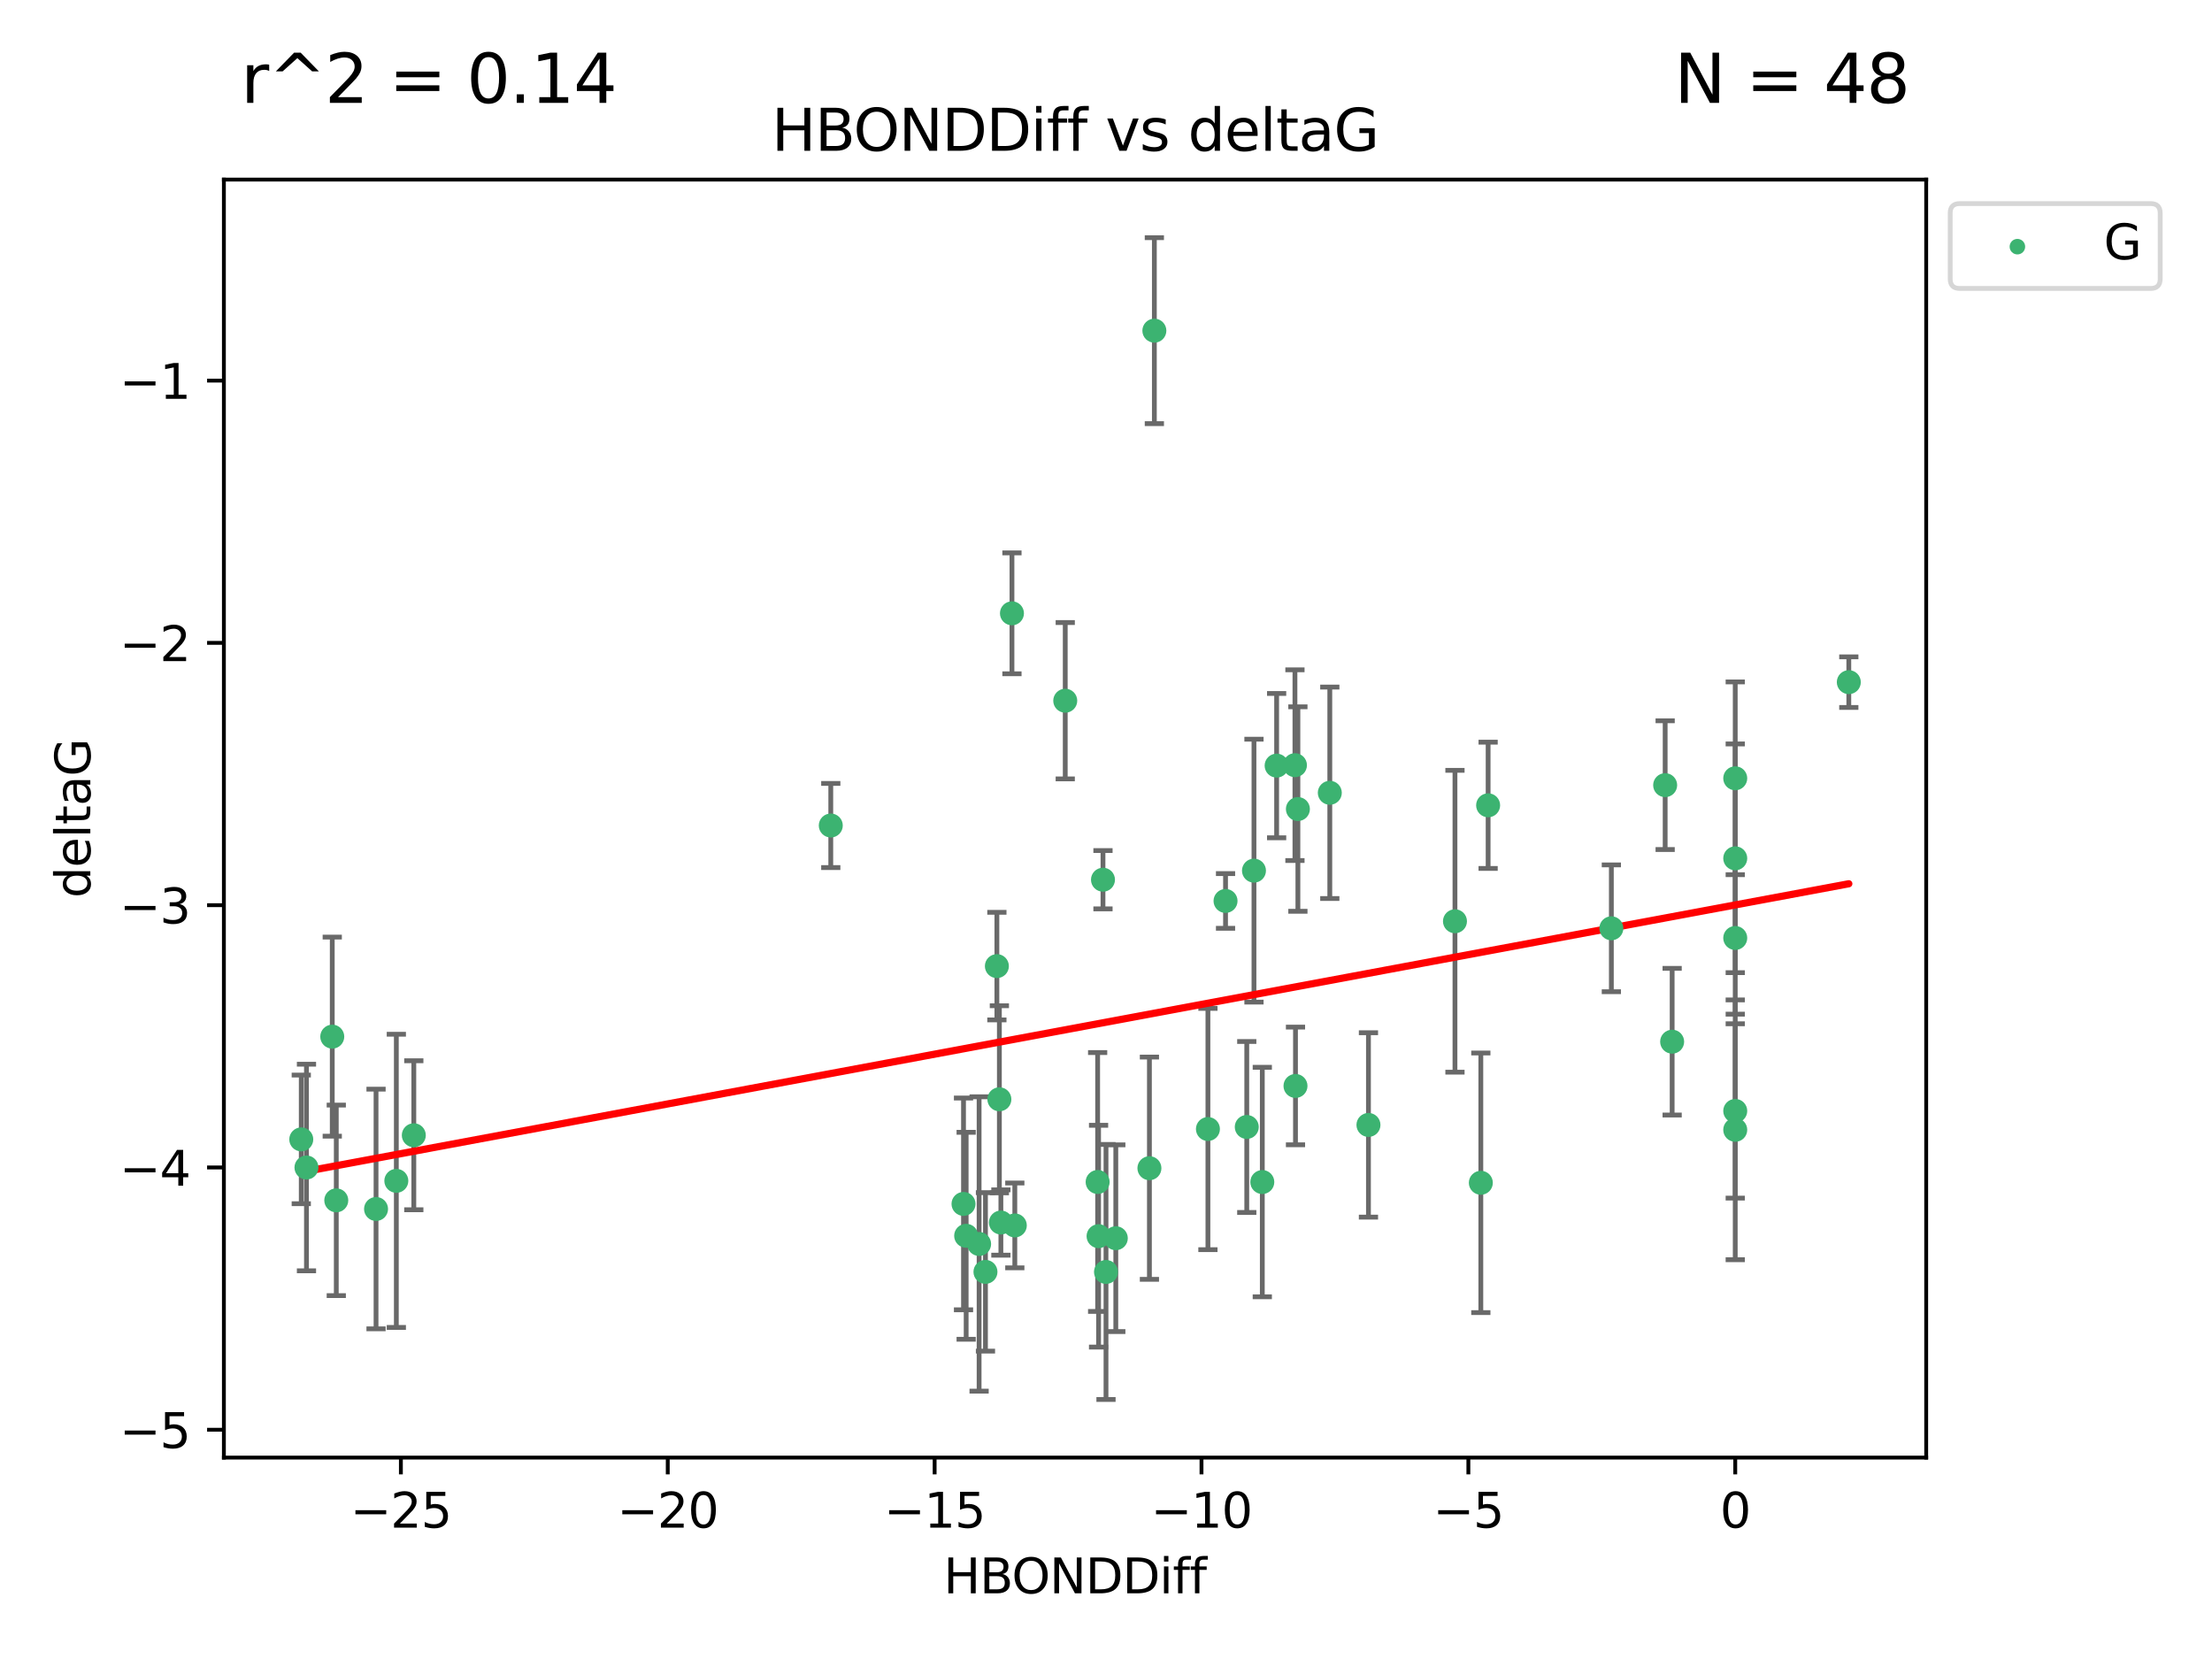 <?xml version="1.0" encoding="utf-8" standalone="no"?>
<!DOCTYPE svg PUBLIC "-//W3C//DTD SVG 1.1//EN"
  "http://www.w3.org/Graphics/SVG/1.1/DTD/svg11.dtd">
<svg xmlns:xlink="http://www.w3.org/1999/xlink" width="460.8pt" height="345.6pt" viewBox="0 0 460.8 345.6" xmlns="http://www.w3.org/2000/svg" version="1.1">
 <defs>
  <style type="text/css">*{stroke-linejoin: round; stroke-linecap: butt}</style>
 </defs>
 <g id="figure_1">
  <g id="patch_1">
   <path d="M 0 345.6 
L 460.8 345.6 
L 460.8 0 
L 0 0 
z
" style="fill: #ffffff"/>
  </g>
  <g id="axes_1">
   <g id="patch_2">
    <path d="M 46.64 303.64 
L 401.26 303.64 
L 401.26 37.411 
L 46.64 37.411 
z
" style="fill: #ffffff"/>
   </g>
   <g id="PathCollection_1">
    <defs>
     <path id="me53c3d1e27" d="M 0 1.118 
C 0.297 1.118 0.581 1 0.791 0.791 
C 1 0.581 1.118 0.297 1.118 0 
C 1.118 -0.297 1 -0.581 0.791 -0.791 
C 0.581 -1 0.297 -1.118 0 -1.118 
C -0.297 -1.118 -0.581 -1 -0.791 -0.791 
C -1 -0.581 -1.118 -0.297 -1.118 0 
C -1.118 0.297 -1 0.581 -0.791 0.791 
C -0.581 1 -0.297 1.118 0 1.118 
z
" style="stroke: #3cb371"/>
    </defs>
    <g clip-path="url(#p1c30ff0745)">
     <use xlink:href="#me53c3d1e27" x="230.401" y="264.972" style="fill: #3cb371; stroke: #3cb371"/>
     <use xlink:href="#me53c3d1e27" x="239.445" y="243.357" style="fill: #3cb371; stroke: #3cb371"/>
     <use xlink:href="#me53c3d1e27" x="70.053" y="250.055" style="fill: #3cb371; stroke: #3cb371"/>
     <use xlink:href="#me53c3d1e27" x="203.966" y="259.141" style="fill: #3cb371; stroke: #3cb371"/>
     <use xlink:href="#me53c3d1e27" x="201.269" y="257.437" style="fill: #3cb371; stroke: #3cb371"/>
     <use xlink:href="#me53c3d1e27" x="86.204" y="236.494" style="fill: #3cb371; stroke: #3cb371"/>
     <use xlink:href="#me53c3d1e27" x="82.563" y="245.992" style="fill: #3cb371; stroke: #3cb371"/>
     <use xlink:href="#me53c3d1e27" x="78.337" y="251.854" style="fill: #3cb371; stroke: #3cb371"/>
     <use xlink:href="#me53c3d1e27" x="251.633" y="235.195" style="fill: #3cb371; stroke: #3cb371"/>
     <use xlink:href="#me53c3d1e27" x="228.852" y="257.518" style="fill: #3cb371; stroke: #3cb371"/>
     <use xlink:href="#me53c3d1e27" x="228.658" y="246.229" style="fill: #3cb371; stroke: #3cb371"/>
     <use xlink:href="#me53c3d1e27" x="211.404" y="255.28" style="fill: #3cb371; stroke: #3cb371"/>
     <use xlink:href="#me53c3d1e27" x="232.443" y="257.942" style="fill: #3cb371; stroke: #3cb371"/>
     <use xlink:href="#me53c3d1e27" x="69.215" y="215.952" style="fill: #3cb371; stroke: #3cb371"/>
     <use xlink:href="#me53c3d1e27" x="385.141" y="142.106" style="fill: #3cb371; stroke: #3cb371"/>
     <use xlink:href="#me53c3d1e27" x="240.475" y="68.883" style="fill: #3cb371; stroke: #3cb371"/>
     <use xlink:href="#me53c3d1e27" x="208.503" y="254.674" style="fill: #3cb371; stroke: #3cb371"/>
     <use xlink:href="#me53c3d1e27" x="262.96" y="246.241" style="fill: #3cb371; stroke: #3cb371"/>
     <use xlink:href="#me53c3d1e27" x="205.29" y="264.956" style="fill: #3cb371; stroke: #3cb371"/>
     <use xlink:href="#me53c3d1e27" x="259.725" y="234.768" style="fill: #3cb371; stroke: #3cb371"/>
     <use xlink:href="#me53c3d1e27" x="207.669" y="201.259" style="fill: #3cb371; stroke: #3cb371"/>
     <use xlink:href="#me53c3d1e27" x="200.718" y="250.798" style="fill: #3cb371; stroke: #3cb371"/>
     <use xlink:href="#me53c3d1e27" x="208.188" y="229.002" style="fill: #3cb371; stroke: #3cb371"/>
     <use xlink:href="#me53c3d1e27" x="62.759" y="237.354" style="fill: #3cb371; stroke: #3cb371"/>
     <use xlink:href="#me53c3d1e27" x="63.843" y="243.213" style="fill: #3cb371; stroke: #3cb371"/>
     <use xlink:href="#me53c3d1e27" x="210.809" y="127.765" style="fill: #3cb371; stroke: #3cb371"/>
     <use xlink:href="#me53c3d1e27" x="269.875" y="226.223" style="fill: #3cb371; stroke: #3cb371"/>
     <use xlink:href="#me53c3d1e27" x="310.004" y="167.759" style="fill: #3cb371; stroke: #3cb371"/>
     <use xlink:href="#me53c3d1e27" x="261.225" y="181.37" style="fill: #3cb371; stroke: #3cb371"/>
     <use xlink:href="#me53c3d1e27" x="277.022" y="165.153" style="fill: #3cb371; stroke: #3cb371"/>
     <use xlink:href="#me53c3d1e27" x="229.771" y="183.26" style="fill: #3cb371; stroke: #3cb371"/>
     <use xlink:href="#me53c3d1e27" x="303.096" y="191.915" style="fill: #3cb371; stroke: #3cb371"/>
     <use xlink:href="#me53c3d1e27" x="255.302" y="187.683" style="fill: #3cb371; stroke: #3cb371"/>
     <use xlink:href="#me53c3d1e27" x="361.482" y="195.399" style="fill: #3cb371; stroke: #3cb371"/>
     <use xlink:href="#me53c3d1e27" x="285.074" y="234.344" style="fill: #3cb371; stroke: #3cb371"/>
     <use xlink:href="#me53c3d1e27" x="265.945" y="159.494" style="fill: #3cb371; stroke: #3cb371"/>
     <use xlink:href="#me53c3d1e27" x="348.339" y="217.003" style="fill: #3cb371; stroke: #3cb371"/>
     <use xlink:href="#me53c3d1e27" x="269.761" y="159.403" style="fill: #3cb371; stroke: #3cb371"/>
     <use xlink:href="#me53c3d1e27" x="361.482" y="178.803" style="fill: #3cb371; stroke: #3cb371"/>
     <use xlink:href="#me53c3d1e27" x="335.674" y="193.382" style="fill: #3cb371; stroke: #3cb371"/>
     <use xlink:href="#me53c3d1e27" x="346.883" y="163.562" style="fill: #3cb371; stroke: #3cb371"/>
     <use xlink:href="#me53c3d1e27" x="361.482" y="235.362" style="fill: #3cb371; stroke: #3cb371"/>
     <use xlink:href="#me53c3d1e27" x="308.485" y="246.397" style="fill: #3cb371; stroke: #3cb371"/>
     <use xlink:href="#me53c3d1e27" x="361.482" y="162.131" style="fill: #3cb371; stroke: #3cb371"/>
     <use xlink:href="#me53c3d1e27" x="270.376" y="168.539" style="fill: #3cb371; stroke: #3cb371"/>
     <use xlink:href="#me53c3d1e27" x="221.91" y="145.972" style="fill: #3cb371; stroke: #3cb371"/>
     <use xlink:href="#me53c3d1e27" x="173.067" y="171.969" style="fill: #3cb371; stroke: #3cb371"/>
     <use xlink:href="#me53c3d1e27" x="361.482" y="231.428" style="fill: #3cb371; stroke: #3cb371"/>
    </g>
   </g>
   <g id="matplotlib.axis_1">
    <g id="xtick_1">
     <g id="line2d_1">
      <defs>
       <path id="mde8774333a" d="M 0 0 
L 0 3.5 
" style="stroke: #000000; stroke-width: 0.8"/>
      </defs>
      <g>
       <use xlink:href="#mde8774333a" x="83.511" y="303.64" style="stroke: #000000; stroke-width: 0.8"/>
      </g>
     </g>
     <g id="text_1">
      <!-- −25 -->
      <g transform="translate(72.959 318.238)scale(0.1 -0.1)">
       <defs>
        <path id="DejaVuSans-2212" d="M 678 2272 
L 4684 2272 
L 4684 1741 
L 678 1741 
L 678 2272 
z
" transform="scale(0.016)"/>
        <path id="DejaVuSans-32" d="M 1228 531 
L 3431 531 
L 3431 0 
L 469 0 
L 469 531 
Q 828 903 1448 1529 
Q 2069 2156 2228 2338 
Q 2531 2678 2651 2914 
Q 2772 3150 2772 3378 
Q 2772 3750 2511 3984 
Q 2250 4219 1831 4219 
Q 1534 4219 1204 4116 
Q 875 4013 500 3803 
L 500 4441 
Q 881 4594 1212 4672 
Q 1544 4750 1819 4750 
Q 2544 4750 2975 4387 
Q 3406 4025 3406 3419 
Q 3406 3131 3298 2873 
Q 3191 2616 2906 2266 
Q 2828 2175 2409 1742 
Q 1991 1309 1228 531 
z
" transform="scale(0.016)"/>
        <path id="DejaVuSans-35" d="M 691 4666 
L 3169 4666 
L 3169 4134 
L 1269 4134 
L 1269 2991 
Q 1406 3038 1543 3061 
Q 1681 3084 1819 3084 
Q 2600 3084 3056 2656 
Q 3513 2228 3513 1497 
Q 3513 744 3044 326 
Q 2575 -91 1722 -91 
Q 1428 -91 1123 -41 
Q 819 9 494 109 
L 494 744 
Q 775 591 1075 516 
Q 1375 441 1709 441 
Q 2250 441 2565 725 
Q 2881 1009 2881 1497 
Q 2881 1984 2565 2268 
Q 2250 2553 1709 2553 
Q 1456 2553 1204 2497 
Q 953 2441 691 2322 
L 691 4666 
z
" transform="scale(0.016)"/>
       </defs>
       <use xlink:href="#DejaVuSans-2212"/>
       <use xlink:href="#DejaVuSans-32" x="83.789"/>
       <use xlink:href="#DejaVuSans-35" x="147.412"/>
      </g>
     </g>
    </g>
    <g id="xtick_2">
     <g id="line2d_2">
      <g>
       <use xlink:href="#mde8774333a" x="139.105" y="303.64" style="stroke: #000000; stroke-width: 0.8"/>
      </g>
     </g>
     <g id="text_2">
      <!-- −20 -->
      <g transform="translate(128.553 318.238)scale(0.1 -0.1)">
       <defs>
        <path id="DejaVuSans-30" d="M 2034 4250 
Q 1547 4250 1301 3770 
Q 1056 3291 1056 2328 
Q 1056 1369 1301 889 
Q 1547 409 2034 409 
Q 2525 409 2770 889 
Q 3016 1369 3016 2328 
Q 3016 3291 2770 3770 
Q 2525 4250 2034 4250 
z
M 2034 4750 
Q 2819 4750 3233 4129 
Q 3647 3509 3647 2328 
Q 3647 1150 3233 529 
Q 2819 -91 2034 -91 
Q 1250 -91 836 529 
Q 422 1150 422 2328 
Q 422 3509 836 4129 
Q 1250 4750 2034 4750 
z
" transform="scale(0.016)"/>
       </defs>
       <use xlink:href="#DejaVuSans-2212"/>
       <use xlink:href="#DejaVuSans-32" x="83.789"/>
       <use xlink:href="#DejaVuSans-30" x="147.412"/>
      </g>
     </g>
    </g>
    <g id="xtick_3">
     <g id="line2d_3">
      <g>
       <use xlink:href="#mde8774333a" x="194.7" y="303.64" style="stroke: #000000; stroke-width: 0.8"/>
      </g>
     </g>
     <g id="text_3">
      <!-- −15 -->
      <g transform="translate(184.147 318.238)scale(0.1 -0.1)">
       <defs>
        <path id="DejaVuSans-31" d="M 794 531 
L 1825 531 
L 1825 4091 
L 703 3866 
L 703 4441 
L 1819 4666 
L 2450 4666 
L 2450 531 
L 3481 531 
L 3481 0 
L 794 0 
L 794 531 
z
" transform="scale(0.016)"/>
       </defs>
       <use xlink:href="#DejaVuSans-2212"/>
       <use xlink:href="#DejaVuSans-31" x="83.789"/>
       <use xlink:href="#DejaVuSans-35" x="147.412"/>
      </g>
     </g>
    </g>
    <g id="xtick_4">
     <g id="line2d_4">
      <g>
       <use xlink:href="#mde8774333a" x="250.294" y="303.64" style="stroke: #000000; stroke-width: 0.8"/>
      </g>
     </g>
     <g id="text_4">
      <!-- −10 -->
      <g transform="translate(239.742 318.238)scale(0.1 -0.1)">
       <use xlink:href="#DejaVuSans-2212"/>
       <use xlink:href="#DejaVuSans-31" x="83.789"/>
       <use xlink:href="#DejaVuSans-30" x="147.412"/>
      </g>
     </g>
    </g>
    <g id="xtick_5">
     <g id="line2d_5">
      <g>
       <use xlink:href="#mde8774333a" x="305.888" y="303.64" style="stroke: #000000; stroke-width: 0.8"/>
      </g>
     </g>
     <g id="text_5">
      <!-- −5 -->
      <g transform="translate(298.517 318.238)scale(0.1 -0.1)">
       <use xlink:href="#DejaVuSans-2212"/>
       <use xlink:href="#DejaVuSans-35" x="83.789"/>
      </g>
     </g>
    </g>
    <g id="xtick_6">
     <g id="line2d_6">
      <g>
       <use xlink:href="#mde8774333a" x="361.482" y="303.64" style="stroke: #000000; stroke-width: 0.8"/>
      </g>
     </g>
     <g id="text_6">
      <!-- 0 -->
      <g transform="translate(358.301 318.238)scale(0.1 -0.1)">
       <use xlink:href="#DejaVuSans-30"/>
      </g>
     </g>
    </g>
    <g id="text_7">
     <!-- HBONDDiff -->
     <g transform="translate(196.561 331.917)scale(0.1 -0.1)">
      <defs>
       <path id="DejaVuSans-48" d="M 628 4666 
L 1259 4666 
L 1259 2753 
L 3553 2753 
L 3553 4666 
L 4184 4666 
L 4184 0 
L 3553 0 
L 3553 2222 
L 1259 2222 
L 1259 0 
L 628 0 
L 628 4666 
z
" transform="scale(0.016)"/>
       <path id="DejaVuSans-42" d="M 1259 2228 
L 1259 519 
L 2272 519 
Q 2781 519 3026 730 
Q 3272 941 3272 1375 
Q 3272 1813 3026 2020 
Q 2781 2228 2272 2228 
L 1259 2228 
z
M 1259 4147 
L 1259 2741 
L 2194 2741 
Q 2656 2741 2882 2914 
Q 3109 3088 3109 3444 
Q 3109 3797 2882 3972 
Q 2656 4147 2194 4147 
L 1259 4147 
z
M 628 4666 
L 2241 4666 
Q 2963 4666 3353 4366 
Q 3744 4066 3744 3513 
Q 3744 3084 3544 2831 
Q 3344 2578 2956 2516 
Q 3422 2416 3680 2098 
Q 3938 1781 3938 1306 
Q 3938 681 3513 340 
Q 3088 0 2303 0 
L 628 0 
L 628 4666 
z
" transform="scale(0.016)"/>
       <path id="DejaVuSans-4f" d="M 2522 4238 
Q 1834 4238 1429 3725 
Q 1025 3213 1025 2328 
Q 1025 1447 1429 934 
Q 1834 422 2522 422 
Q 3209 422 3611 934 
Q 4013 1447 4013 2328 
Q 4013 3213 3611 3725 
Q 3209 4238 2522 4238 
z
M 2522 4750 
Q 3503 4750 4090 4092 
Q 4678 3434 4678 2328 
Q 4678 1225 4090 567 
Q 3503 -91 2522 -91 
Q 1538 -91 948 565 
Q 359 1222 359 2328 
Q 359 3434 948 4092 
Q 1538 4750 2522 4750 
z
" transform="scale(0.016)"/>
       <path id="DejaVuSans-4e" d="M 628 4666 
L 1478 4666 
L 3547 763 
L 3547 4666 
L 4159 4666 
L 4159 0 
L 3309 0 
L 1241 3903 
L 1241 0 
L 628 0 
L 628 4666 
z
" transform="scale(0.016)"/>
       <path id="DejaVuSans-44" d="M 1259 4147 
L 1259 519 
L 2022 519 
Q 2988 519 3436 956 
Q 3884 1394 3884 2338 
Q 3884 3275 3436 3711 
Q 2988 4147 2022 4147 
L 1259 4147 
z
M 628 4666 
L 1925 4666 
Q 3281 4666 3915 4102 
Q 4550 3538 4550 2338 
Q 4550 1131 3912 565 
Q 3275 0 1925 0 
L 628 0 
L 628 4666 
z
" transform="scale(0.016)"/>
       <path id="DejaVuSans-69" d="M 603 3500 
L 1178 3500 
L 1178 0 
L 603 0 
L 603 3500 
z
M 603 4863 
L 1178 4863 
L 1178 4134 
L 603 4134 
L 603 4863 
z
" transform="scale(0.016)"/>
       <path id="DejaVuSans-66" d="M 2375 4863 
L 2375 4384 
L 1825 4384 
Q 1516 4384 1395 4259 
Q 1275 4134 1275 3809 
L 1275 3500 
L 2222 3500 
L 2222 3053 
L 1275 3053 
L 1275 0 
L 697 0 
L 697 3053 
L 147 3053 
L 147 3500 
L 697 3500 
L 697 3744 
Q 697 4328 969 4595 
Q 1241 4863 1831 4863 
L 2375 4863 
z
" transform="scale(0.016)"/>
      </defs>
      <use xlink:href="#DejaVuSans-48"/>
      <use xlink:href="#DejaVuSans-42" x="75.195"/>
      <use xlink:href="#DejaVuSans-4f" x="142.049"/>
      <use xlink:href="#DejaVuSans-4e" x="220.76"/>
      <use xlink:href="#DejaVuSans-44" x="295.564"/>
      <use xlink:href="#DejaVuSans-44" x="372.566"/>
      <use xlink:href="#DejaVuSans-69" x="449.568"/>
      <use xlink:href="#DejaVuSans-66" x="477.352"/>
      <use xlink:href="#DejaVuSans-66" x="512.557"/>
     </g>
    </g>
   </g>
   <g id="matplotlib.axis_2">
    <g id="ytick_1">
     <g id="line2d_7">
      <defs>
       <path id="ma716510afc" d="M 0 0 
L -3.5 0 
" style="stroke: #000000; stroke-width: 0.8"/>
      </defs>
      <g>
       <use xlink:href="#ma716510afc" x="46.64" y="297.844" style="stroke: #000000; stroke-width: 0.8"/>
      </g>
     </g>
     <g id="text_8">
      <!-- −5 -->
      <g transform="translate(24.898 301.643)scale(0.1 -0.1)">
       <use xlink:href="#DejaVuSans-2212"/>
       <use xlink:href="#DejaVuSans-35" x="83.789"/>
      </g>
     </g>
    </g>
    <g id="ytick_2">
     <g id="line2d_8">
      <g>
       <use xlink:href="#ma716510afc" x="46.64" y="243.204" style="stroke: #000000; stroke-width: 0.8"/>
      </g>
     </g>
     <g id="text_9">
      <!-- −4 -->
      <g transform="translate(24.898 247.003)scale(0.1 -0.1)">
       <defs>
        <path id="DejaVuSans-34" d="M 2419 4116 
L 825 1625 
L 2419 1625 
L 2419 4116 
z
M 2253 4666 
L 3047 4666 
L 3047 1625 
L 3713 1625 
L 3713 1100 
L 3047 1100 
L 3047 0 
L 2419 0 
L 2419 1100 
L 313 1100 
L 313 1709 
L 2253 4666 
z
" transform="scale(0.016)"/>
       </defs>
       <use xlink:href="#DejaVuSans-2212"/>
       <use xlink:href="#DejaVuSans-34" x="83.789"/>
      </g>
     </g>
    </g>
    <g id="ytick_3">
     <g id="line2d_9">
      <g>
       <use xlink:href="#ma716510afc" x="46.64" y="188.564" style="stroke: #000000; stroke-width: 0.8"/>
      </g>
     </g>
     <g id="text_10">
      <!-- −3 -->
      <g transform="translate(24.898 192.364)scale(0.1 -0.1)">
       <defs>
        <path id="DejaVuSans-33" d="M 2597 2516 
Q 3050 2419 3304 2112 
Q 3559 1806 3559 1356 
Q 3559 666 3084 287 
Q 2609 -91 1734 -91 
Q 1441 -91 1130 -33 
Q 819 25 488 141 
L 488 750 
Q 750 597 1062 519 
Q 1375 441 1716 441 
Q 2309 441 2620 675 
Q 2931 909 2931 1356 
Q 2931 1769 2642 2001 
Q 2353 2234 1838 2234 
L 1294 2234 
L 1294 2753 
L 1863 2753 
Q 2328 2753 2575 2939 
Q 2822 3125 2822 3475 
Q 2822 3834 2567 4026 
Q 2313 4219 1838 4219 
Q 1578 4219 1281 4162 
Q 984 4106 628 3988 
L 628 4550 
Q 988 4650 1302 4700 
Q 1616 4750 1894 4750 
Q 2613 4750 3031 4423 
Q 3450 4097 3450 3541 
Q 3450 3153 3228 2886 
Q 3006 2619 2597 2516 
z
" transform="scale(0.016)"/>
       </defs>
       <use xlink:href="#DejaVuSans-2212"/>
       <use xlink:href="#DejaVuSans-33" x="83.789"/>
      </g>
     </g>
    </g>
    <g id="ytick_4">
     <g id="line2d_10">
      <g>
       <use xlink:href="#ma716510afc" x="46.64" y="133.924" style="stroke: #000000; stroke-width: 0.8"/>
      </g>
     </g>
     <g id="text_11">
      <!-- −2 -->
      <g transform="translate(24.898 137.724)scale(0.1 -0.1)">
       <use xlink:href="#DejaVuSans-2212"/>
       <use xlink:href="#DejaVuSans-32" x="83.789"/>
      </g>
     </g>
    </g>
    <g id="ytick_5">
     <g id="line2d_11">
      <g>
       <use xlink:href="#ma716510afc" x="46.64" y="79.284" style="stroke: #000000; stroke-width: 0.8"/>
      </g>
     </g>
     <g id="text_12">
      <!-- −1 -->
      <g transform="translate(24.898 83.084)scale(0.1 -0.1)">
       <use xlink:href="#DejaVuSans-2212"/>
       <use xlink:href="#DejaVuSans-31" x="83.789"/>
      </g>
     </g>
    </g>
    <g id="text_13">
     <!-- deltaG -->
     <g transform="translate(18.818 187.064)rotate(-90)scale(0.1 -0.1)">
      <defs>
       <path id="DejaVuSans-64" d="M 2906 2969 
L 2906 4863 
L 3481 4863 
L 3481 0 
L 2906 0 
L 2906 525 
Q 2725 213 2448 61 
Q 2172 -91 1784 -91 
Q 1150 -91 751 415 
Q 353 922 353 1747 
Q 353 2572 751 3078 
Q 1150 3584 1784 3584 
Q 2172 3584 2448 3432 
Q 2725 3281 2906 2969 
z
M 947 1747 
Q 947 1113 1208 752 
Q 1469 391 1925 391 
Q 2381 391 2643 752 
Q 2906 1113 2906 1747 
Q 2906 2381 2643 2742 
Q 2381 3103 1925 3103 
Q 1469 3103 1208 2742 
Q 947 2381 947 1747 
z
" transform="scale(0.016)"/>
       <path id="DejaVuSans-65" d="M 3597 1894 
L 3597 1613 
L 953 1613 
Q 991 1019 1311 708 
Q 1631 397 2203 397 
Q 2534 397 2845 478 
Q 3156 559 3463 722 
L 3463 178 
Q 3153 47 2828 -22 
Q 2503 -91 2169 -91 
Q 1331 -91 842 396 
Q 353 884 353 1716 
Q 353 2575 817 3079 
Q 1281 3584 2069 3584 
Q 2775 3584 3186 3129 
Q 3597 2675 3597 1894 
z
M 3022 2063 
Q 3016 2534 2758 2815 
Q 2500 3097 2075 3097 
Q 1594 3097 1305 2825 
Q 1016 2553 972 2059 
L 3022 2063 
z
" transform="scale(0.016)"/>
       <path id="DejaVuSans-6c" d="M 603 4863 
L 1178 4863 
L 1178 0 
L 603 0 
L 603 4863 
z
" transform="scale(0.016)"/>
       <path id="DejaVuSans-74" d="M 1172 4494 
L 1172 3500 
L 2356 3500 
L 2356 3053 
L 1172 3053 
L 1172 1153 
Q 1172 725 1289 603 
Q 1406 481 1766 481 
L 2356 481 
L 2356 0 
L 1766 0 
Q 1100 0 847 248 
Q 594 497 594 1153 
L 594 3053 
L 172 3053 
L 172 3500 
L 594 3500 
L 594 4494 
L 1172 4494 
z
" transform="scale(0.016)"/>
       <path id="DejaVuSans-61" d="M 2194 1759 
Q 1497 1759 1228 1600 
Q 959 1441 959 1056 
Q 959 750 1161 570 
Q 1363 391 1709 391 
Q 2188 391 2477 730 
Q 2766 1069 2766 1631 
L 2766 1759 
L 2194 1759 
z
M 3341 1997 
L 3341 0 
L 2766 0 
L 2766 531 
Q 2569 213 2275 61 
Q 1981 -91 1556 -91 
Q 1019 -91 701 211 
Q 384 513 384 1019 
Q 384 1609 779 1909 
Q 1175 2209 1959 2209 
L 2766 2209 
L 2766 2266 
Q 2766 2663 2505 2880 
Q 2244 3097 1772 3097 
Q 1472 3097 1187 3025 
Q 903 2953 641 2809 
L 641 3341 
Q 956 3463 1253 3523 
Q 1550 3584 1831 3584 
Q 2591 3584 2966 3190 
Q 3341 2797 3341 1997 
z
" transform="scale(0.016)"/>
       <path id="DejaVuSans-47" d="M 3809 666 
L 3809 1919 
L 2778 1919 
L 2778 2438 
L 4434 2438 
L 4434 434 
Q 4069 175 3628 42 
Q 3188 -91 2688 -91 
Q 1594 -91 976 548 
Q 359 1188 359 2328 
Q 359 3472 976 4111 
Q 1594 4750 2688 4750 
Q 3144 4750 3555 4637 
Q 3966 4525 4313 4306 
L 4313 3634 
Q 3963 3931 3569 4081 
Q 3175 4231 2741 4231 
Q 1884 4231 1454 3753 
Q 1025 3275 1025 2328 
Q 1025 1384 1454 906 
Q 1884 428 2741 428 
Q 3075 428 3337 486 
Q 3600 544 3809 666 
z
" transform="scale(0.016)"/>
      </defs>
      <use xlink:href="#DejaVuSans-64"/>
      <use xlink:href="#DejaVuSans-65" x="63.477"/>
      <use xlink:href="#DejaVuSans-6c" x="125"/>
      <use xlink:href="#DejaVuSans-74" x="152.783"/>
      <use xlink:href="#DejaVuSans-61" x="191.992"/>
      <use xlink:href="#DejaVuSans-47" x="253.271"/>
     </g>
    </g>
   </g>
   <g id="LineCollection_1">
    <path d="M 230.401 291.539 
L 230.401 238.405 
" clip-path="url(#p1c30ff0745)" style="fill: none; stroke: #696969"/>
    <path d="M 239.445 266.51 
L 239.445 220.204 
" clip-path="url(#p1c30ff0745)" style="fill: none; stroke: #696969"/>
    <path d="M 70.053 269.901 
L 70.053 230.209 
" clip-path="url(#p1c30ff0745)" style="fill: none; stroke: #696969"/>
    <path d="M 203.966 289.801 
L 203.966 228.482 
" clip-path="url(#p1c30ff0745)" style="fill: none; stroke: #696969"/>
    <path d="M 201.269 278.993 
L 201.269 235.88 
" clip-path="url(#p1c30ff0745)" style="fill: none; stroke: #696969"/>
    <path d="M 86.204 252.013 
L 86.204 220.976 
" clip-path="url(#p1c30ff0745)" style="fill: none; stroke: #696969"/>
    <path d="M 82.563 276.528 
L 82.563 215.456 
" clip-path="url(#p1c30ff0745)" style="fill: none; stroke: #696969"/>
    <path d="M 78.337 276.82 
L 78.337 226.888 
" clip-path="url(#p1c30ff0745)" style="fill: none; stroke: #696969"/>
    <path d="M 251.633 260.326 
L 251.633 210.065 
" clip-path="url(#p1c30ff0745)" style="fill: none; stroke: #696969"/>
    <path d="M 228.852 280.619 
L 228.852 234.417 
" clip-path="url(#p1c30ff0745)" style="fill: none; stroke: #696969"/>
    <path d="M 228.658 273.192 
L 228.658 219.267 
" clip-path="url(#p1c30ff0745)" style="fill: none; stroke: #696969"/>
    <path d="M 211.404 264.116 
L 211.404 246.445 
" clip-path="url(#p1c30ff0745)" style="fill: none; stroke: #696969"/>
    <path d="M 232.443 277.391 
L 232.443 238.493 
" clip-path="url(#p1c30ff0745)" style="fill: none; stroke: #696969"/>
    <path d="M 69.215 236.687 
L 69.215 195.217 
" clip-path="url(#p1c30ff0745)" style="fill: none; stroke: #696969"/>
    <path d="M 385.141 147.375 
L 385.141 136.837 
" clip-path="url(#p1c30ff0745)" style="fill: none; stroke: #696969"/>
    <path d="M 240.475 88.254 
L 240.475 49.513 
" clip-path="url(#p1c30ff0745)" style="fill: none; stroke: #696969"/>
    <path d="M 208.503 261.477 
L 208.503 247.87 
" clip-path="url(#p1c30ff0745)" style="fill: none; stroke: #696969"/>
    <path d="M 262.96 270.142 
L 262.96 222.34 
" clip-path="url(#p1c30ff0745)" style="fill: none; stroke: #696969"/>
    <path d="M 205.29 281.463 
L 205.29 248.45 
" clip-path="url(#p1c30ff0745)" style="fill: none; stroke: #696969"/>
    <path d="M 259.725 252.578 
L 259.725 216.959 
" clip-path="url(#p1c30ff0745)" style="fill: none; stroke: #696969"/>
    <path d="M 207.669 212.466 
L 207.669 190.051 
" clip-path="url(#p1c30ff0745)" style="fill: none; stroke: #696969"/>
    <path d="M 200.718 272.857 
L 200.718 228.74 
" clip-path="url(#p1c30ff0745)" style="fill: none; stroke: #696969"/>
    <path d="M 208.188 248.489 
L 208.188 209.516 
" clip-path="url(#p1c30ff0745)" style="fill: none; stroke: #696969"/>
    <path d="M 62.759 250.753 
L 62.759 223.954 
" clip-path="url(#p1c30ff0745)" style="fill: none; stroke: #696969"/>
    <path d="M 63.843 264.733 
L 63.843 221.693 
" clip-path="url(#p1c30ff0745)" style="fill: none; stroke: #696969"/>
    <path d="M 210.809 140.357 
L 210.809 115.174 
" clip-path="url(#p1c30ff0745)" style="fill: none; stroke: #696969"/>
    <path d="M 269.875 238.478 
L 269.875 213.969 
" clip-path="url(#p1c30ff0745)" style="fill: none; stroke: #696969"/>
    <path d="M 310.004 180.911 
L 310.004 154.608 
" clip-path="url(#p1c30ff0745)" style="fill: none; stroke: #696969"/>
    <path d="M 261.225 208.753 
L 261.225 153.986 
" clip-path="url(#p1c30ff0745)" style="fill: none; stroke: #696969"/>
    <path d="M 277.022 187.175 
L 277.022 143.131 
" clip-path="url(#p1c30ff0745)" style="fill: none; stroke: #696969"/>
    <path d="M 229.771 189.334 
L 229.771 177.187 
" clip-path="url(#p1c30ff0745)" style="fill: none; stroke: #696969"/>
    <path d="M 303.096 223.353 
L 303.096 160.477 
" clip-path="url(#p1c30ff0745)" style="fill: none; stroke: #696969"/>
    <path d="M 255.302 193.382 
L 255.302 181.984 
" clip-path="url(#p1c30ff0745)" style="fill: none; stroke: #696969"/>
    <path d="M 361.482 211.267 
L 361.482 179.53 
" clip-path="url(#p1c30ff0745)" style="fill: none; stroke: #696969"/>
    <path d="M 285.074 253.55 
L 285.074 215.138 
" clip-path="url(#p1c30ff0745)" style="fill: none; stroke: #696969"/>
    <path d="M 265.945 174.525 
L 265.945 144.462 
" clip-path="url(#p1c30ff0745)" style="fill: none; stroke: #696969"/>
    <path d="M 348.339 232.281 
L 348.339 201.724 
" clip-path="url(#p1c30ff0745)" style="fill: none; stroke: #696969"/>
    <path d="M 269.761 179.267 
L 269.761 139.539 
" clip-path="url(#p1c30ff0745)" style="fill: none; stroke: #696969"/>
    <path d="M 361.482 202.627 
L 361.482 154.978 
" clip-path="url(#p1c30ff0745)" style="fill: none; stroke: #696969"/>
    <path d="M 335.674 206.592 
L 335.674 180.173 
" clip-path="url(#p1c30ff0745)" style="fill: none; stroke: #696969"/>
    <path d="M 346.883 176.973 
L 346.883 150.151 
" clip-path="url(#p1c30ff0745)" style="fill: none; stroke: #696969"/>
    <path d="M 361.482 262.421 
L 361.482 208.303 
" clip-path="url(#p1c30ff0745)" style="fill: none; stroke: #696969"/>
    <path d="M 308.485 273.437 
L 308.485 219.357 
" clip-path="url(#p1c30ff0745)" style="fill: none; stroke: #696969"/>
    <path d="M 361.482 182.209 
L 361.482 142.054 
" clip-path="url(#p1c30ff0745)" style="fill: none; stroke: #696969"/>
    <path d="M 270.376 189.837 
L 270.376 147.241 
" clip-path="url(#p1c30ff0745)" style="fill: none; stroke: #696969"/>
    <path d="M 221.91 162.254 
L 221.91 129.689 
" clip-path="url(#p1c30ff0745)" style="fill: none; stroke: #696969"/>
    <path d="M 173.067 180.734 
L 173.067 163.205 
" clip-path="url(#p1c30ff0745)" style="fill: none; stroke: #696969"/>
    <path d="M 361.482 249.586 
L 361.482 213.27 
" clip-path="url(#p1c30ff0745)" style="fill: none; stroke: #696969"/>
   </g>
   <g id="line2d_12">
    <defs>
     <path id="mb497ed7aa3" d="M 2 0 
L -2 -0 
" style="stroke: #696969"/>
    </defs>
    <g clip-path="url(#p1c30ff0745)">
     <use xlink:href="#mb497ed7aa3" x="230.401" y="291.539" style="fill: #696969; stroke: #696969"/>
     <use xlink:href="#mb497ed7aa3" x="239.445" y="266.51" style="fill: #696969; stroke: #696969"/>
     <use xlink:href="#mb497ed7aa3" x="70.053" y="269.901" style="fill: #696969; stroke: #696969"/>
     <use xlink:href="#mb497ed7aa3" x="203.966" y="289.801" style="fill: #696969; stroke: #696969"/>
     <use xlink:href="#mb497ed7aa3" x="201.269" y="278.993" style="fill: #696969; stroke: #696969"/>
     <use xlink:href="#mb497ed7aa3" x="86.204" y="252.013" style="fill: #696969; stroke: #696969"/>
     <use xlink:href="#mb497ed7aa3" x="82.563" y="276.528" style="fill: #696969; stroke: #696969"/>
     <use xlink:href="#mb497ed7aa3" x="78.337" y="276.82" style="fill: #696969; stroke: #696969"/>
     <use xlink:href="#mb497ed7aa3" x="251.633" y="260.326" style="fill: #696969; stroke: #696969"/>
     <use xlink:href="#mb497ed7aa3" x="228.852" y="280.619" style="fill: #696969; stroke: #696969"/>
     <use xlink:href="#mb497ed7aa3" x="228.658" y="273.192" style="fill: #696969; stroke: #696969"/>
     <use xlink:href="#mb497ed7aa3" x="211.404" y="264.116" style="fill: #696969; stroke: #696969"/>
     <use xlink:href="#mb497ed7aa3" x="232.443" y="277.391" style="fill: #696969; stroke: #696969"/>
     <use xlink:href="#mb497ed7aa3" x="69.215" y="236.687" style="fill: #696969; stroke: #696969"/>
     <use xlink:href="#mb497ed7aa3" x="385.141" y="147.375" style="fill: #696969; stroke: #696969"/>
     <use xlink:href="#mb497ed7aa3" x="240.475" y="88.254" style="fill: #696969; stroke: #696969"/>
     <use xlink:href="#mb497ed7aa3" x="208.503" y="261.477" style="fill: #696969; stroke: #696969"/>
     <use xlink:href="#mb497ed7aa3" x="262.96" y="270.142" style="fill: #696969; stroke: #696969"/>
     <use xlink:href="#mb497ed7aa3" x="205.29" y="281.463" style="fill: #696969; stroke: #696969"/>
     <use xlink:href="#mb497ed7aa3" x="259.725" y="252.578" style="fill: #696969; stroke: #696969"/>
     <use xlink:href="#mb497ed7aa3" x="207.669" y="212.466" style="fill: #696969; stroke: #696969"/>
     <use xlink:href="#mb497ed7aa3" x="200.718" y="272.857" style="fill: #696969; stroke: #696969"/>
     <use xlink:href="#mb497ed7aa3" x="208.188" y="248.489" style="fill: #696969; stroke: #696969"/>
     <use xlink:href="#mb497ed7aa3" x="62.759" y="250.753" style="fill: #696969; stroke: #696969"/>
     <use xlink:href="#mb497ed7aa3" x="63.843" y="264.733" style="fill: #696969; stroke: #696969"/>
     <use xlink:href="#mb497ed7aa3" x="210.809" y="140.357" style="fill: #696969; stroke: #696969"/>
     <use xlink:href="#mb497ed7aa3" x="269.875" y="238.478" style="fill: #696969; stroke: #696969"/>
     <use xlink:href="#mb497ed7aa3" x="310.004" y="180.911" style="fill: #696969; stroke: #696969"/>
     <use xlink:href="#mb497ed7aa3" x="261.225" y="208.753" style="fill: #696969; stroke: #696969"/>
     <use xlink:href="#mb497ed7aa3" x="277.022" y="187.175" style="fill: #696969; stroke: #696969"/>
     <use xlink:href="#mb497ed7aa3" x="229.771" y="189.334" style="fill: #696969; stroke: #696969"/>
     <use xlink:href="#mb497ed7aa3" x="303.096" y="223.353" style="fill: #696969; stroke: #696969"/>
     <use xlink:href="#mb497ed7aa3" x="255.302" y="193.382" style="fill: #696969; stroke: #696969"/>
     <use xlink:href="#mb497ed7aa3" x="361.482" y="211.267" style="fill: #696969; stroke: #696969"/>
     <use xlink:href="#mb497ed7aa3" x="285.074" y="253.55" style="fill: #696969; stroke: #696969"/>
     <use xlink:href="#mb497ed7aa3" x="265.945" y="174.525" style="fill: #696969; stroke: #696969"/>
     <use xlink:href="#mb497ed7aa3" x="348.339" y="232.281" style="fill: #696969; stroke: #696969"/>
     <use xlink:href="#mb497ed7aa3" x="269.761" y="179.267" style="fill: #696969; stroke: #696969"/>
     <use xlink:href="#mb497ed7aa3" x="361.482" y="202.627" style="fill: #696969; stroke: #696969"/>
     <use xlink:href="#mb497ed7aa3" x="335.674" y="206.592" style="fill: #696969; stroke: #696969"/>
     <use xlink:href="#mb497ed7aa3" x="346.883" y="176.973" style="fill: #696969; stroke: #696969"/>
     <use xlink:href="#mb497ed7aa3" x="361.482" y="262.421" style="fill: #696969; stroke: #696969"/>
     <use xlink:href="#mb497ed7aa3" x="308.485" y="273.437" style="fill: #696969; stroke: #696969"/>
     <use xlink:href="#mb497ed7aa3" x="361.482" y="182.209" style="fill: #696969; stroke: #696969"/>
     <use xlink:href="#mb497ed7aa3" x="270.376" y="189.837" style="fill: #696969; stroke: #696969"/>
     <use xlink:href="#mb497ed7aa3" x="221.91" y="162.254" style="fill: #696969; stroke: #696969"/>
     <use xlink:href="#mb497ed7aa3" x="173.067" y="180.734" style="fill: #696969; stroke: #696969"/>
     <use xlink:href="#mb497ed7aa3" x="361.482" y="249.586" style="fill: #696969; stroke: #696969"/>
    </g>
   </g>
   <g id="line2d_13">
    <g clip-path="url(#p1c30ff0745)">
     <use xlink:href="#mb497ed7aa3" x="230.401" y="238.405" style="fill: #696969; stroke: #696969"/>
     <use xlink:href="#mb497ed7aa3" x="239.445" y="220.204" style="fill: #696969; stroke: #696969"/>
     <use xlink:href="#mb497ed7aa3" x="70.053" y="230.209" style="fill: #696969; stroke: #696969"/>
     <use xlink:href="#mb497ed7aa3" x="203.966" y="228.482" style="fill: #696969; stroke: #696969"/>
     <use xlink:href="#mb497ed7aa3" x="201.269" y="235.88" style="fill: #696969; stroke: #696969"/>
     <use xlink:href="#mb497ed7aa3" x="86.204" y="220.976" style="fill: #696969; stroke: #696969"/>
     <use xlink:href="#mb497ed7aa3" x="82.563" y="215.456" style="fill: #696969; stroke: #696969"/>
     <use xlink:href="#mb497ed7aa3" x="78.337" y="226.888" style="fill: #696969; stroke: #696969"/>
     <use xlink:href="#mb497ed7aa3" x="251.633" y="210.065" style="fill: #696969; stroke: #696969"/>
     <use xlink:href="#mb497ed7aa3" x="228.852" y="234.417" style="fill: #696969; stroke: #696969"/>
     <use xlink:href="#mb497ed7aa3" x="228.658" y="219.267" style="fill: #696969; stroke: #696969"/>
     <use xlink:href="#mb497ed7aa3" x="211.404" y="246.445" style="fill: #696969; stroke: #696969"/>
     <use xlink:href="#mb497ed7aa3" x="232.443" y="238.493" style="fill: #696969; stroke: #696969"/>
     <use xlink:href="#mb497ed7aa3" x="69.215" y="195.217" style="fill: #696969; stroke: #696969"/>
     <use xlink:href="#mb497ed7aa3" x="385.141" y="136.837" style="fill: #696969; stroke: #696969"/>
     <use xlink:href="#mb497ed7aa3" x="240.475" y="49.513" style="fill: #696969; stroke: #696969"/>
     <use xlink:href="#mb497ed7aa3" x="208.503" y="247.87" style="fill: #696969; stroke: #696969"/>
     <use xlink:href="#mb497ed7aa3" x="262.96" y="222.34" style="fill: #696969; stroke: #696969"/>
     <use xlink:href="#mb497ed7aa3" x="205.29" y="248.45" style="fill: #696969; stroke: #696969"/>
     <use xlink:href="#mb497ed7aa3" x="259.725" y="216.959" style="fill: #696969; stroke: #696969"/>
     <use xlink:href="#mb497ed7aa3" x="207.669" y="190.051" style="fill: #696969; stroke: #696969"/>
     <use xlink:href="#mb497ed7aa3" x="200.718" y="228.74" style="fill: #696969; stroke: #696969"/>
     <use xlink:href="#mb497ed7aa3" x="208.188" y="209.516" style="fill: #696969; stroke: #696969"/>
     <use xlink:href="#mb497ed7aa3" x="62.759" y="223.954" style="fill: #696969; stroke: #696969"/>
     <use xlink:href="#mb497ed7aa3" x="63.843" y="221.693" style="fill: #696969; stroke: #696969"/>
     <use xlink:href="#mb497ed7aa3" x="210.809" y="115.174" style="fill: #696969; stroke: #696969"/>
     <use xlink:href="#mb497ed7aa3" x="269.875" y="213.969" style="fill: #696969; stroke: #696969"/>
     <use xlink:href="#mb497ed7aa3" x="310.004" y="154.608" style="fill: #696969; stroke: #696969"/>
     <use xlink:href="#mb497ed7aa3" x="261.225" y="153.986" style="fill: #696969; stroke: #696969"/>
     <use xlink:href="#mb497ed7aa3" x="277.022" y="143.131" style="fill: #696969; stroke: #696969"/>
     <use xlink:href="#mb497ed7aa3" x="229.771" y="177.187" style="fill: #696969; stroke: #696969"/>
     <use xlink:href="#mb497ed7aa3" x="303.096" y="160.477" style="fill: #696969; stroke: #696969"/>
     <use xlink:href="#mb497ed7aa3" x="255.302" y="181.984" style="fill: #696969; stroke: #696969"/>
     <use xlink:href="#mb497ed7aa3" x="361.482" y="179.53" style="fill: #696969; stroke: #696969"/>
     <use xlink:href="#mb497ed7aa3" x="285.074" y="215.138" style="fill: #696969; stroke: #696969"/>
     <use xlink:href="#mb497ed7aa3" x="265.945" y="144.462" style="fill: #696969; stroke: #696969"/>
     <use xlink:href="#mb497ed7aa3" x="348.339" y="201.724" style="fill: #696969; stroke: #696969"/>
     <use xlink:href="#mb497ed7aa3" x="269.761" y="139.539" style="fill: #696969; stroke: #696969"/>
     <use xlink:href="#mb497ed7aa3" x="361.482" y="154.978" style="fill: #696969; stroke: #696969"/>
     <use xlink:href="#mb497ed7aa3" x="335.674" y="180.173" style="fill: #696969; stroke: #696969"/>
     <use xlink:href="#mb497ed7aa3" x="346.883" y="150.151" style="fill: #696969; stroke: #696969"/>
     <use xlink:href="#mb497ed7aa3" x="361.482" y="208.303" style="fill: #696969; stroke: #696969"/>
     <use xlink:href="#mb497ed7aa3" x="308.485" y="219.357" style="fill: #696969; stroke: #696969"/>
     <use xlink:href="#mb497ed7aa3" x="361.482" y="142.054" style="fill: #696969; stroke: #696969"/>
     <use xlink:href="#mb497ed7aa3" x="270.376" y="147.241" style="fill: #696969; stroke: #696969"/>
     <use xlink:href="#mb497ed7aa3" x="221.91" y="129.689" style="fill: #696969; stroke: #696969"/>
     <use xlink:href="#mb497ed7aa3" x="173.067" y="163.205" style="fill: #696969; stroke: #696969"/>
     <use xlink:href="#mb497ed7aa3" x="361.482" y="213.27" style="fill: #696969; stroke: #696969"/>
    </g>
   </g>
   <g id="line2d_14">
    <path d="M 230.401 212.948 
L 239.445 211.262 
L 70.053 242.839 
L 203.966 217.876 
L 201.269 218.379 
L 86.204 239.828 
L 82.563 240.507 
L 78.337 241.295 
L 251.633 208.99 
L 228.852 213.237 
L 228.658 213.273 
L 211.404 216.489 
L 232.443 212.568 
L 69.215 242.995 
L 385.141 184.103 
L 240.475 211.07 
L 208.503 217.03 
L 262.96 206.879 
L 205.29 217.629 
L 259.725 207.482 
L 207.669 217.186 
L 200.718 218.481 
L 208.188 217.089 
L 62.759 244.199 
L 63.843 243.996 
L 210.809 216.6 
L 269.875 205.59 
L 310.004 198.109 
L 261.225 207.202 
L 277.022 204.257 
L 229.771 213.066 
L 303.096 199.397 
L 255.302 208.306 
L 361.482 188.513 
L 285.074 202.756 
L 265.945 206.322 
L 348.339 190.963 
L 269.761 205.611 
L 361.482 188.513 
L 335.674 193.324 
L 346.883 191.234 
L 361.482 188.513 
L 308.485 198.392 
L 361.482 188.513 
L 270.376 205.496 
L 221.91 214.531 
L 173.067 223.636 
L 361.482 188.513 
" clip-path="url(#p1c30ff0745)" style="fill: none; stroke: #ff0000; stroke-width: 1.5; stroke-linecap: square"/>
   </g>
   <g id="line2d_15">
    <defs>
     <path id="m4b39772e78" d="M 0 2 
C 0.53 2 1.039 1.789 1.414 1.414 
C 1.789 1.039 2 0.53 2 0 
C 2 -0.53 1.789 -1.039 1.414 -1.414 
C 1.039 -1.789 0.53 -2 0 -2 
C -0.53 -2 -1.039 -1.789 -1.414 -1.414 
C -1.789 -1.039 -2 -0.53 -2 0 
C -2 0.53 -1.789 1.039 -1.414 1.414 
C -1.039 1.789 -0.53 2 0 2 
z
" style="stroke: #3cb371"/>
    </defs>
    <g clip-path="url(#p1c30ff0745)">
     <use xlink:href="#m4b39772e78" x="230.401" y="264.972" style="fill: #3cb371; stroke: #3cb371"/>
     <use xlink:href="#m4b39772e78" x="239.445" y="243.357" style="fill: #3cb371; stroke: #3cb371"/>
     <use xlink:href="#m4b39772e78" x="70.053" y="250.055" style="fill: #3cb371; stroke: #3cb371"/>
     <use xlink:href="#m4b39772e78" x="203.966" y="259.141" style="fill: #3cb371; stroke: #3cb371"/>
     <use xlink:href="#m4b39772e78" x="201.269" y="257.437" style="fill: #3cb371; stroke: #3cb371"/>
     <use xlink:href="#m4b39772e78" x="86.204" y="236.494" style="fill: #3cb371; stroke: #3cb371"/>
     <use xlink:href="#m4b39772e78" x="82.563" y="245.992" style="fill: #3cb371; stroke: #3cb371"/>
     <use xlink:href="#m4b39772e78" x="78.337" y="251.854" style="fill: #3cb371; stroke: #3cb371"/>
     <use xlink:href="#m4b39772e78" x="251.633" y="235.195" style="fill: #3cb371; stroke: #3cb371"/>
     <use xlink:href="#m4b39772e78" x="228.852" y="257.518" style="fill: #3cb371; stroke: #3cb371"/>
     <use xlink:href="#m4b39772e78" x="228.658" y="246.229" style="fill: #3cb371; stroke: #3cb371"/>
     <use xlink:href="#m4b39772e78" x="211.404" y="255.28" style="fill: #3cb371; stroke: #3cb371"/>
     <use xlink:href="#m4b39772e78" x="232.443" y="257.942" style="fill: #3cb371; stroke: #3cb371"/>
     <use xlink:href="#m4b39772e78" x="69.215" y="215.952" style="fill: #3cb371; stroke: #3cb371"/>
     <use xlink:href="#m4b39772e78" x="385.141" y="142.106" style="fill: #3cb371; stroke: #3cb371"/>
     <use xlink:href="#m4b39772e78" x="240.475" y="68.883" style="fill: #3cb371; stroke: #3cb371"/>
     <use xlink:href="#m4b39772e78" x="208.503" y="254.674" style="fill: #3cb371; stroke: #3cb371"/>
     <use xlink:href="#m4b39772e78" x="262.96" y="246.241" style="fill: #3cb371; stroke: #3cb371"/>
     <use xlink:href="#m4b39772e78" x="205.29" y="264.956" style="fill: #3cb371; stroke: #3cb371"/>
     <use xlink:href="#m4b39772e78" x="259.725" y="234.768" style="fill: #3cb371; stroke: #3cb371"/>
     <use xlink:href="#m4b39772e78" x="207.669" y="201.259" style="fill: #3cb371; stroke: #3cb371"/>
     <use xlink:href="#m4b39772e78" x="200.718" y="250.798" style="fill: #3cb371; stroke: #3cb371"/>
     <use xlink:href="#m4b39772e78" x="208.188" y="229.002" style="fill: #3cb371; stroke: #3cb371"/>
     <use xlink:href="#m4b39772e78" x="62.759" y="237.354" style="fill: #3cb371; stroke: #3cb371"/>
     <use xlink:href="#m4b39772e78" x="63.843" y="243.213" style="fill: #3cb371; stroke: #3cb371"/>
     <use xlink:href="#m4b39772e78" x="210.809" y="127.765" style="fill: #3cb371; stroke: #3cb371"/>
     <use xlink:href="#m4b39772e78" x="269.875" y="226.223" style="fill: #3cb371; stroke: #3cb371"/>
     <use xlink:href="#m4b39772e78" x="310.004" y="167.759" style="fill: #3cb371; stroke: #3cb371"/>
     <use xlink:href="#m4b39772e78" x="261.225" y="181.37" style="fill: #3cb371; stroke: #3cb371"/>
     <use xlink:href="#m4b39772e78" x="277.022" y="165.153" style="fill: #3cb371; stroke: #3cb371"/>
     <use xlink:href="#m4b39772e78" x="229.771" y="183.26" style="fill: #3cb371; stroke: #3cb371"/>
     <use xlink:href="#m4b39772e78" x="303.096" y="191.915" style="fill: #3cb371; stroke: #3cb371"/>
     <use xlink:href="#m4b39772e78" x="255.302" y="187.683" style="fill: #3cb371; stroke: #3cb371"/>
     <use xlink:href="#m4b39772e78" x="361.482" y="195.399" style="fill: #3cb371; stroke: #3cb371"/>
     <use xlink:href="#m4b39772e78" x="285.074" y="234.344" style="fill: #3cb371; stroke: #3cb371"/>
     <use xlink:href="#m4b39772e78" x="265.945" y="159.494" style="fill: #3cb371; stroke: #3cb371"/>
     <use xlink:href="#m4b39772e78" x="348.339" y="217.003" style="fill: #3cb371; stroke: #3cb371"/>
     <use xlink:href="#m4b39772e78" x="269.761" y="159.403" style="fill: #3cb371; stroke: #3cb371"/>
     <use xlink:href="#m4b39772e78" x="361.482" y="178.803" style="fill: #3cb371; stroke: #3cb371"/>
     <use xlink:href="#m4b39772e78" x="335.674" y="193.382" style="fill: #3cb371; stroke: #3cb371"/>
     <use xlink:href="#m4b39772e78" x="346.883" y="163.562" style="fill: #3cb371; stroke: #3cb371"/>
     <use xlink:href="#m4b39772e78" x="361.482" y="235.362" style="fill: #3cb371; stroke: #3cb371"/>
     <use xlink:href="#m4b39772e78" x="308.485" y="246.397" style="fill: #3cb371; stroke: #3cb371"/>
     <use xlink:href="#m4b39772e78" x="361.482" y="162.131" style="fill: #3cb371; stroke: #3cb371"/>
     <use xlink:href="#m4b39772e78" x="270.376" y="168.539" style="fill: #3cb371; stroke: #3cb371"/>
     <use xlink:href="#m4b39772e78" x="221.91" y="145.972" style="fill: #3cb371; stroke: #3cb371"/>
     <use xlink:href="#m4b39772e78" x="173.067" y="171.969" style="fill: #3cb371; stroke: #3cb371"/>
     <use xlink:href="#m4b39772e78" x="361.482" y="231.428" style="fill: #3cb371; stroke: #3cb371"/>
    </g>
   </g>
   <g id="patch_3">
    <path d="M 46.64 303.64 
L 46.64 37.411 
" style="fill: none; stroke: #000000; stroke-width: 0.8; stroke-linejoin: miter; stroke-linecap: square"/>
   </g>
   <g id="patch_4">
    <path d="M 401.26 303.64 
L 401.26 37.411 
" style="fill: none; stroke: #000000; stroke-width: 0.8; stroke-linejoin: miter; stroke-linecap: square"/>
   </g>
   <g id="patch_5">
    <path d="M 46.64 303.64 
L 401.26 303.64 
" style="fill: none; stroke: #000000; stroke-width: 0.8; stroke-linejoin: miter; stroke-linecap: square"/>
   </g>
   <g id="patch_6">
    <path d="M 46.64 37.411 
L 401.26 37.411 
" style="fill: none; stroke: #000000; stroke-width: 0.8; stroke-linejoin: miter; stroke-linecap: square"/>
   </g>
   <g id="text_14">
    <!-- N = 48 -->
    <g transform="translate(348.795 21.426)scale(0.14 -0.14)">
     <defs>
      <path id="DejaVuSans-20" transform="scale(0.016)"/>
      <path id="DejaVuSans-3d" d="M 678 2906 
L 4684 2906 
L 4684 2381 
L 678 2381 
L 678 2906 
z
M 678 1631 
L 4684 1631 
L 4684 1100 
L 678 1100 
L 678 1631 
z
" transform="scale(0.016)"/>
      <path id="DejaVuSans-38" d="M 2034 2216 
Q 1584 2216 1326 1975 
Q 1069 1734 1069 1313 
Q 1069 891 1326 650 
Q 1584 409 2034 409 
Q 2484 409 2743 651 
Q 3003 894 3003 1313 
Q 3003 1734 2745 1975 
Q 2488 2216 2034 2216 
z
M 1403 2484 
Q 997 2584 770 2862 
Q 544 3141 544 3541 
Q 544 4100 942 4425 
Q 1341 4750 2034 4750 
Q 2731 4750 3128 4425 
Q 3525 4100 3525 3541 
Q 3525 3141 3298 2862 
Q 3072 2584 2669 2484 
Q 3125 2378 3379 2068 
Q 3634 1759 3634 1313 
Q 3634 634 3220 271 
Q 2806 -91 2034 -91 
Q 1263 -91 848 271 
Q 434 634 434 1313 
Q 434 1759 690 2068 
Q 947 2378 1403 2484 
z
M 1172 3481 
Q 1172 3119 1398 2916 
Q 1625 2713 2034 2713 
Q 2441 2713 2670 2916 
Q 2900 3119 2900 3481 
Q 2900 3844 2670 4047 
Q 2441 4250 2034 4250 
Q 1625 4250 1398 4047 
Q 1172 3844 1172 3481 
z
" transform="scale(0.016)"/>
     </defs>
     <use xlink:href="#DejaVuSans-4e"/>
     <use xlink:href="#DejaVuSans-20" x="74.805"/>
     <use xlink:href="#DejaVuSans-3d" x="106.592"/>
     <use xlink:href="#DejaVuSans-20" x="190.381"/>
     <use xlink:href="#DejaVuSans-34" x="222.168"/>
     <use xlink:href="#DejaVuSans-38" x="285.791"/>
    </g>
   </g>
   <g id="text_15">
    <!-- r^2 = 0.14 -->
    <g transform="translate(50.186 21.426)scale(0.14 -0.14)">
     <defs>
      <path id="DejaVuSans-72" d="M 2631 2963 
Q 2534 3019 2420 3045 
Q 2306 3072 2169 3072 
Q 1681 3072 1420 2755 
Q 1159 2438 1159 1844 
L 1159 0 
L 581 0 
L 581 3500 
L 1159 3500 
L 1159 2956 
Q 1341 3275 1631 3429 
Q 1922 3584 2338 3584 
Q 2397 3584 2469 3576 
Q 2541 3569 2628 3553 
L 2631 2963 
z
" transform="scale(0.016)"/>
      <path id="DejaVuSans-5e" d="M 2988 4666 
L 4684 2925 
L 4056 2925 
L 2681 4159 
L 1306 2925 
L 678 2925 
L 2375 4666 
L 2988 4666 
z
" transform="scale(0.016)"/>
      <path id="DejaVuSans-2e" d="M 684 794 
L 1344 794 
L 1344 0 
L 684 0 
L 684 794 
z
" transform="scale(0.016)"/>
     </defs>
     <use xlink:href="#DejaVuSans-72"/>
     <use xlink:href="#DejaVuSans-5e" x="41.113"/>
     <use xlink:href="#DejaVuSans-32" x="124.902"/>
     <use xlink:href="#DejaVuSans-20" x="188.525"/>
     <use xlink:href="#DejaVuSans-3d" x="220.312"/>
     <use xlink:href="#DejaVuSans-20" x="304.102"/>
     <use xlink:href="#DejaVuSans-30" x="335.889"/>
     <use xlink:href="#DejaVuSans-2e" x="399.512"/>
     <use xlink:href="#DejaVuSans-31" x="431.299"/>
     <use xlink:href="#DejaVuSans-34" x="494.922"/>
    </g>
   </g>
   <g id="text_16">
    <!-- HBONDDiff vs deltaG -->
    <g transform="translate(160.747 31.411)scale(0.12 -0.12)">
     <defs>
      <path id="DejaVuSans-76" d="M 191 3500 
L 800 3500 
L 1894 563 
L 2988 3500 
L 3597 3500 
L 2284 0 
L 1503 0 
L 191 3500 
z
" transform="scale(0.016)"/>
      <path id="DejaVuSans-73" d="M 2834 3397 
L 2834 2853 
Q 2591 2978 2328 3040 
Q 2066 3103 1784 3103 
Q 1356 3103 1142 2972 
Q 928 2841 928 2578 
Q 928 2378 1081 2264 
Q 1234 2150 1697 2047 
L 1894 2003 
Q 2506 1872 2764 1633 
Q 3022 1394 3022 966 
Q 3022 478 2636 193 
Q 2250 -91 1575 -91 
Q 1294 -91 989 -36 
Q 684 19 347 128 
L 347 722 
Q 666 556 975 473 
Q 1284 391 1588 391 
Q 1994 391 2212 530 
Q 2431 669 2431 922 
Q 2431 1156 2273 1281 
Q 2116 1406 1581 1522 
L 1381 1569 
Q 847 1681 609 1914 
Q 372 2147 372 2553 
Q 372 3047 722 3315 
Q 1072 3584 1716 3584 
Q 2034 3584 2315 3537 
Q 2597 3491 2834 3397 
z
" transform="scale(0.016)"/>
     </defs>
     <use xlink:href="#DejaVuSans-48"/>
     <use xlink:href="#DejaVuSans-42" x="75.195"/>
     <use xlink:href="#DejaVuSans-4f" x="142.049"/>
     <use xlink:href="#DejaVuSans-4e" x="220.76"/>
     <use xlink:href="#DejaVuSans-44" x="295.564"/>
     <use xlink:href="#DejaVuSans-44" x="372.566"/>
     <use xlink:href="#DejaVuSans-69" x="449.568"/>
     <use xlink:href="#DejaVuSans-66" x="477.352"/>
     <use xlink:href="#DejaVuSans-66" x="512.557"/>
     <use xlink:href="#DejaVuSans-20" x="547.762"/>
     <use xlink:href="#DejaVuSans-76" x="579.549"/>
     <use xlink:href="#DejaVuSans-73" x="638.729"/>
     <use xlink:href="#DejaVuSans-20" x="690.828"/>
     <use xlink:href="#DejaVuSans-64" x="722.615"/>
     <use xlink:href="#DejaVuSans-65" x="786.092"/>
     <use xlink:href="#DejaVuSans-6c" x="847.615"/>
     <use xlink:href="#DejaVuSans-74" x="875.398"/>
     <use xlink:href="#DejaVuSans-61" x="914.607"/>
     <use xlink:href="#DejaVuSans-47" x="975.887"/>
    </g>
   </g>
   <g id="legend_1">
    <g id="patch_7">
     <path d="M 408.26 60.089 
L 448.008 60.089 
Q 450.008 60.089 450.008 58.089 
L 450.008 44.411 
Q 450.008 42.411 448.008 42.411 
L 408.26 42.411 
Q 406.26 42.411 406.26 44.411 
L 406.26 58.089 
Q 406.26 60.089 408.26 60.089 
z
" style="fill: #ffffff; opacity: 0.8; stroke: #cccccc; stroke-linejoin: miter"/>
    </g>
    <g id="PathCollection_2">
     <g>
      <use xlink:href="#me53c3d1e27" x="420.26" y="51.385" style="fill: #3cb371; stroke: #3cb371"/>
     </g>
    </g>
    <g id="text_17">
     <!-- G -->
     <g transform="translate(438.26 54.01)scale(0.1 -0.1)">
      <use xlink:href="#DejaVuSans-47"/>
     </g>
    </g>
   </g>
  </g>
 </g>
 <defs>
  <clipPath id="p1c30ff0745">
   <rect x="46.64" y="37.411" width="354.62" height="266.229"/>
  </clipPath>
 </defs>
</svg>
